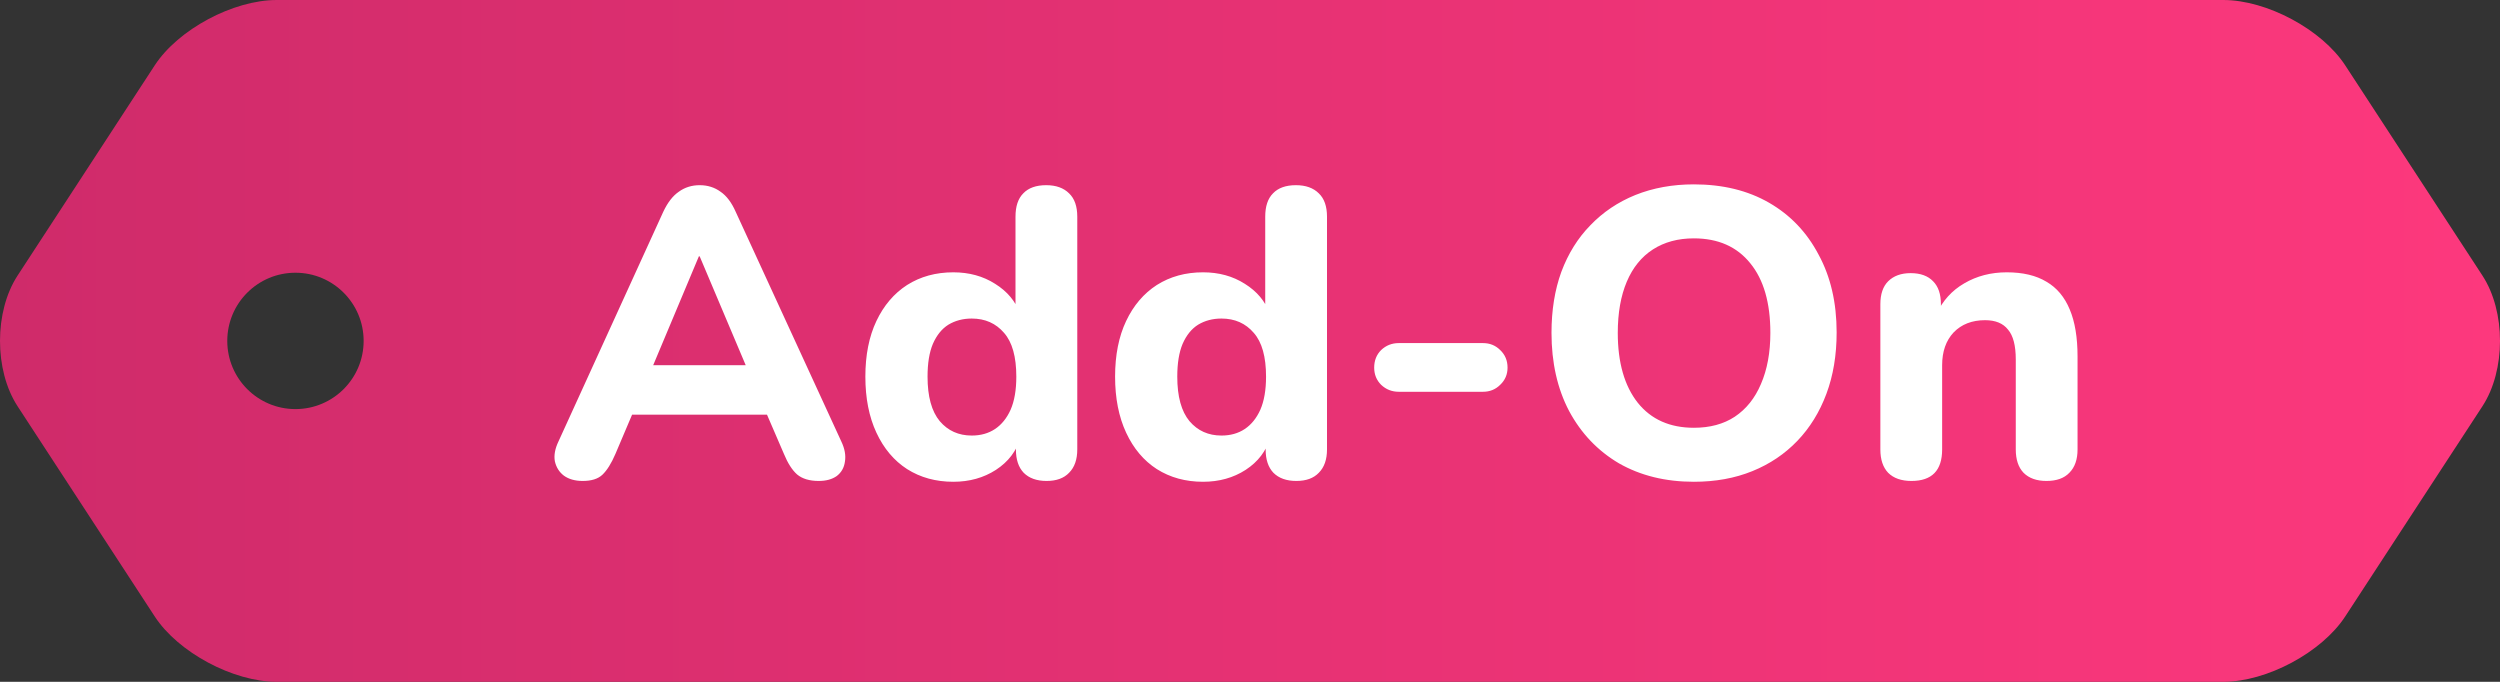<svg width="55" height="15" viewBox="0 0 55 15" fill="none" xmlns="http://www.w3.org/2000/svg">
    <rect x="0" y="0" width="55" height="15" fill="#333333" stroke="none"/>
    <path
        d="M48.91 0C49.871 0 51.079 0.648 51.595 1.438L54.613 6.062C55.129 6.852 55.129 8.147 54.613 8.938L51.595 13.562C51.079 14.352 49.871 15 48.91 15H6.09C5.129 15 3.92 14.353 3.404 13.562L0.387 8.938C-0.129 8.147 -0.129 6.853 0.387 6.062L3.404 1.438C3.92 0.647 5.129 0 6.09 0H48.91ZM6.5 6C5.671 6 5 6.672 5 7.5C5 8.328 5.671 9 6.5 9C7.328 9 8 8.328 8 7.5C8 6.672 7.328 6 6.5 6Z"
        fill="url(#paint0_linear_14501_12960)" />
    <path
        d="M12.819 10.581C12.651 10.581 12.513 10.542 12.405 10.464C12.303 10.386 12.237 10.281 12.207 10.149C12.183 10.017 12.21 9.87 12.288 9.708L14.592 4.659C14.688 4.455 14.802 4.308 14.934 4.218C15.066 4.122 15.219 4.074 15.393 4.074C15.567 4.074 15.72 4.122 15.852 4.218C15.984 4.308 16.095 4.455 16.185 4.659L18.507 9.708C18.585 9.87 18.612 10.02 18.588 10.158C18.57 10.29 18.51 10.395 18.408 10.473C18.306 10.545 18.174 10.581 18.012 10.581C17.808 10.581 17.649 10.533 17.535 10.437C17.427 10.341 17.331 10.191 17.247 9.987L16.707 8.736L17.265 9.123H13.512L14.07 8.736L13.539 9.987C13.449 10.197 13.353 10.35 13.251 10.446C13.155 10.536 13.011 10.581 12.819 10.581ZM15.375 5.64L14.223 8.385L13.98 8.034H16.797L16.554 8.385L15.393 5.64H15.375ZM20.973 10.599C20.589 10.599 20.25 10.506 19.956 10.32C19.668 10.134 19.443 9.867 19.281 9.519C19.119 9.171 19.038 8.76 19.038 8.286C19.038 7.812 19.119 7.404 19.281 7.062C19.443 6.72 19.668 6.456 19.956 6.27C20.25 6.084 20.589 5.991 20.973 5.991C21.321 5.991 21.627 6.075 21.891 6.243C22.161 6.411 22.344 6.63 22.44 6.9H22.341V4.767C22.341 4.539 22.398 4.368 22.512 4.254C22.626 4.134 22.794 4.074 23.016 4.074C23.232 4.074 23.4 4.134 23.52 4.254C23.64 4.368 23.7 4.539 23.7 4.767V9.888C23.7 10.11 23.64 10.281 23.52 10.401C23.406 10.521 23.241 10.581 23.025 10.581C22.809 10.581 22.641 10.521 22.521 10.401C22.407 10.281 22.35 10.11 22.35 9.888V9.276L22.449 9.627C22.365 9.921 22.185 10.158 21.909 10.338C21.639 10.512 21.327 10.599 20.973 10.599ZM21.378 9.582C21.576 9.582 21.747 9.534 21.891 9.438C22.035 9.342 22.149 9.201 22.233 9.015C22.317 8.823 22.359 8.58 22.359 8.286C22.359 7.848 22.269 7.527 22.089 7.323C21.909 7.113 21.672 7.008 21.378 7.008C21.186 7.008 21.015 7.053 20.865 7.143C20.721 7.233 20.607 7.374 20.523 7.566C20.445 7.752 20.406 7.992 20.406 8.286C20.406 8.724 20.496 9.051 20.676 9.267C20.856 9.477 21.09 9.582 21.378 9.582ZM26.467 10.599C26.083 10.599 25.744 10.506 25.45 10.32C25.162 10.134 24.937 9.867 24.775 9.519C24.613 9.171 24.532 8.76 24.532 8.286C24.532 7.812 24.613 7.404 24.775 7.062C24.937 6.72 25.162 6.456 25.45 6.27C25.744 6.084 26.083 5.991 26.467 5.991C26.815 5.991 27.121 6.075 27.385 6.243C27.655 6.411 27.838 6.63 27.934 6.9H27.835V4.767C27.835 4.539 27.892 4.368 28.006 4.254C28.12 4.134 28.288 4.074 28.51 4.074C28.726 4.074 28.894 4.134 29.014 4.254C29.134 4.368 29.194 4.539 29.194 4.767V9.888C29.194 10.11 29.134 10.281 29.014 10.401C28.9 10.521 28.735 10.581 28.519 10.581C28.303 10.581 28.135 10.521 28.015 10.401C27.901 10.281 27.844 10.11 27.844 9.888V9.276L27.943 9.627C27.859 9.921 27.679 10.158 27.403 10.338C27.133 10.512 26.821 10.599 26.467 10.599ZM26.872 9.582C27.07 9.582 27.241 9.534 27.385 9.438C27.529 9.342 27.643 9.201 27.727 9.015C27.811 8.823 27.853 8.58 27.853 8.286C27.853 7.848 27.763 7.527 27.583 7.323C27.403 7.113 27.166 7.008 26.872 7.008C26.68 7.008 26.509 7.053 26.359 7.143C26.215 7.233 26.101 7.374 26.017 7.566C25.939 7.752 25.9 7.992 25.9 8.286C25.9 8.724 25.99 9.051 26.17 9.267C26.35 9.477 26.584 9.582 26.872 9.582ZM30.772 8.619C30.622 8.619 30.493 8.568 30.385 8.466C30.283 8.364 30.232 8.238 30.232 8.088C30.232 7.932 30.283 7.803 30.385 7.701C30.493 7.599 30.622 7.548 30.772 7.548H32.626C32.776 7.548 32.902 7.599 33.004 7.701C33.112 7.803 33.166 7.932 33.166 8.088C33.166 8.238 33.112 8.364 33.004 8.466C32.902 8.568 32.776 8.619 32.626 8.619H30.772ZM37.265 10.599C36.641 10.599 36.092 10.464 35.618 10.194C35.15 9.918 34.784 9.534 34.52 9.042C34.262 8.55 34.133 7.977 34.133 7.323C34.133 6.825 34.205 6.378 34.349 5.982C34.499 5.58 34.712 5.238 34.988 4.956C35.264 4.668 35.594 4.446 35.978 4.29C36.368 4.134 36.797 4.056 37.265 4.056C37.901 4.056 38.453 4.191 38.921 4.461C39.389 4.731 39.752 5.112 40.01 5.604C40.274 6.09 40.406 6.66 40.406 7.314C40.406 7.812 40.331 8.262 40.181 8.664C40.031 9.066 39.818 9.411 39.542 9.699C39.266 9.987 38.936 10.209 38.552 10.365C38.168 10.521 37.739 10.599 37.265 10.599ZM37.265 9.411C37.619 9.411 37.919 9.33 38.165 9.168C38.417 9 38.609 8.76 38.741 8.448C38.879 8.13 38.948 7.755 38.948 7.323C38.948 6.663 38.801 6.153 38.507 5.793C38.213 5.427 37.799 5.244 37.265 5.244C36.917 5.244 36.617 5.325 36.365 5.487C36.113 5.649 35.921 5.886 35.789 6.198C35.657 6.51 35.591 6.885 35.591 7.323C35.591 7.977 35.738 8.49 36.032 8.862C36.326 9.228 36.737 9.411 37.265 9.411ZM42.052 10.581C41.83 10.581 41.659 10.521 41.539 10.401C41.425 10.281 41.368 10.11 41.368 9.888V6.693C41.368 6.471 41.425 6.303 41.539 6.189C41.659 6.069 41.824 6.009 42.034 6.009C42.25 6.009 42.415 6.069 42.529 6.189C42.643 6.303 42.7 6.471 42.7 6.693V7.206L42.601 6.909C42.739 6.615 42.943 6.39 43.213 6.234C43.489 6.072 43.801 5.991 44.149 5.991C44.503 5.991 44.794 6.06 45.022 6.198C45.25 6.33 45.421 6.534 45.535 6.81C45.649 7.08 45.706 7.425 45.706 7.845V9.888C45.706 10.11 45.646 10.281 45.526 10.401C45.412 10.521 45.244 10.581 45.022 10.581C44.806 10.581 44.638 10.521 44.518 10.401C44.404 10.281 44.347 10.11 44.347 9.888V7.908C44.347 7.602 44.29 7.383 44.176 7.251C44.068 7.113 43.9 7.044 43.672 7.044C43.384 7.044 43.153 7.134 42.979 7.314C42.811 7.494 42.727 7.734 42.727 8.034V9.888C42.727 10.35 42.502 10.581 42.052 10.581Z"
        fill="white" />
    <defs>
        <linearGradient id="paint0_linear_14501_12960" x1="-0" y1="7.5" x2="54.999" y2="7.5" gradientUnits="userSpaceOnUse">
            <stop stop-color="#CF2B6A" />
            <stop offset="1" stop-color="#FD387D" />
        </linearGradient>
    </defs>
</svg>